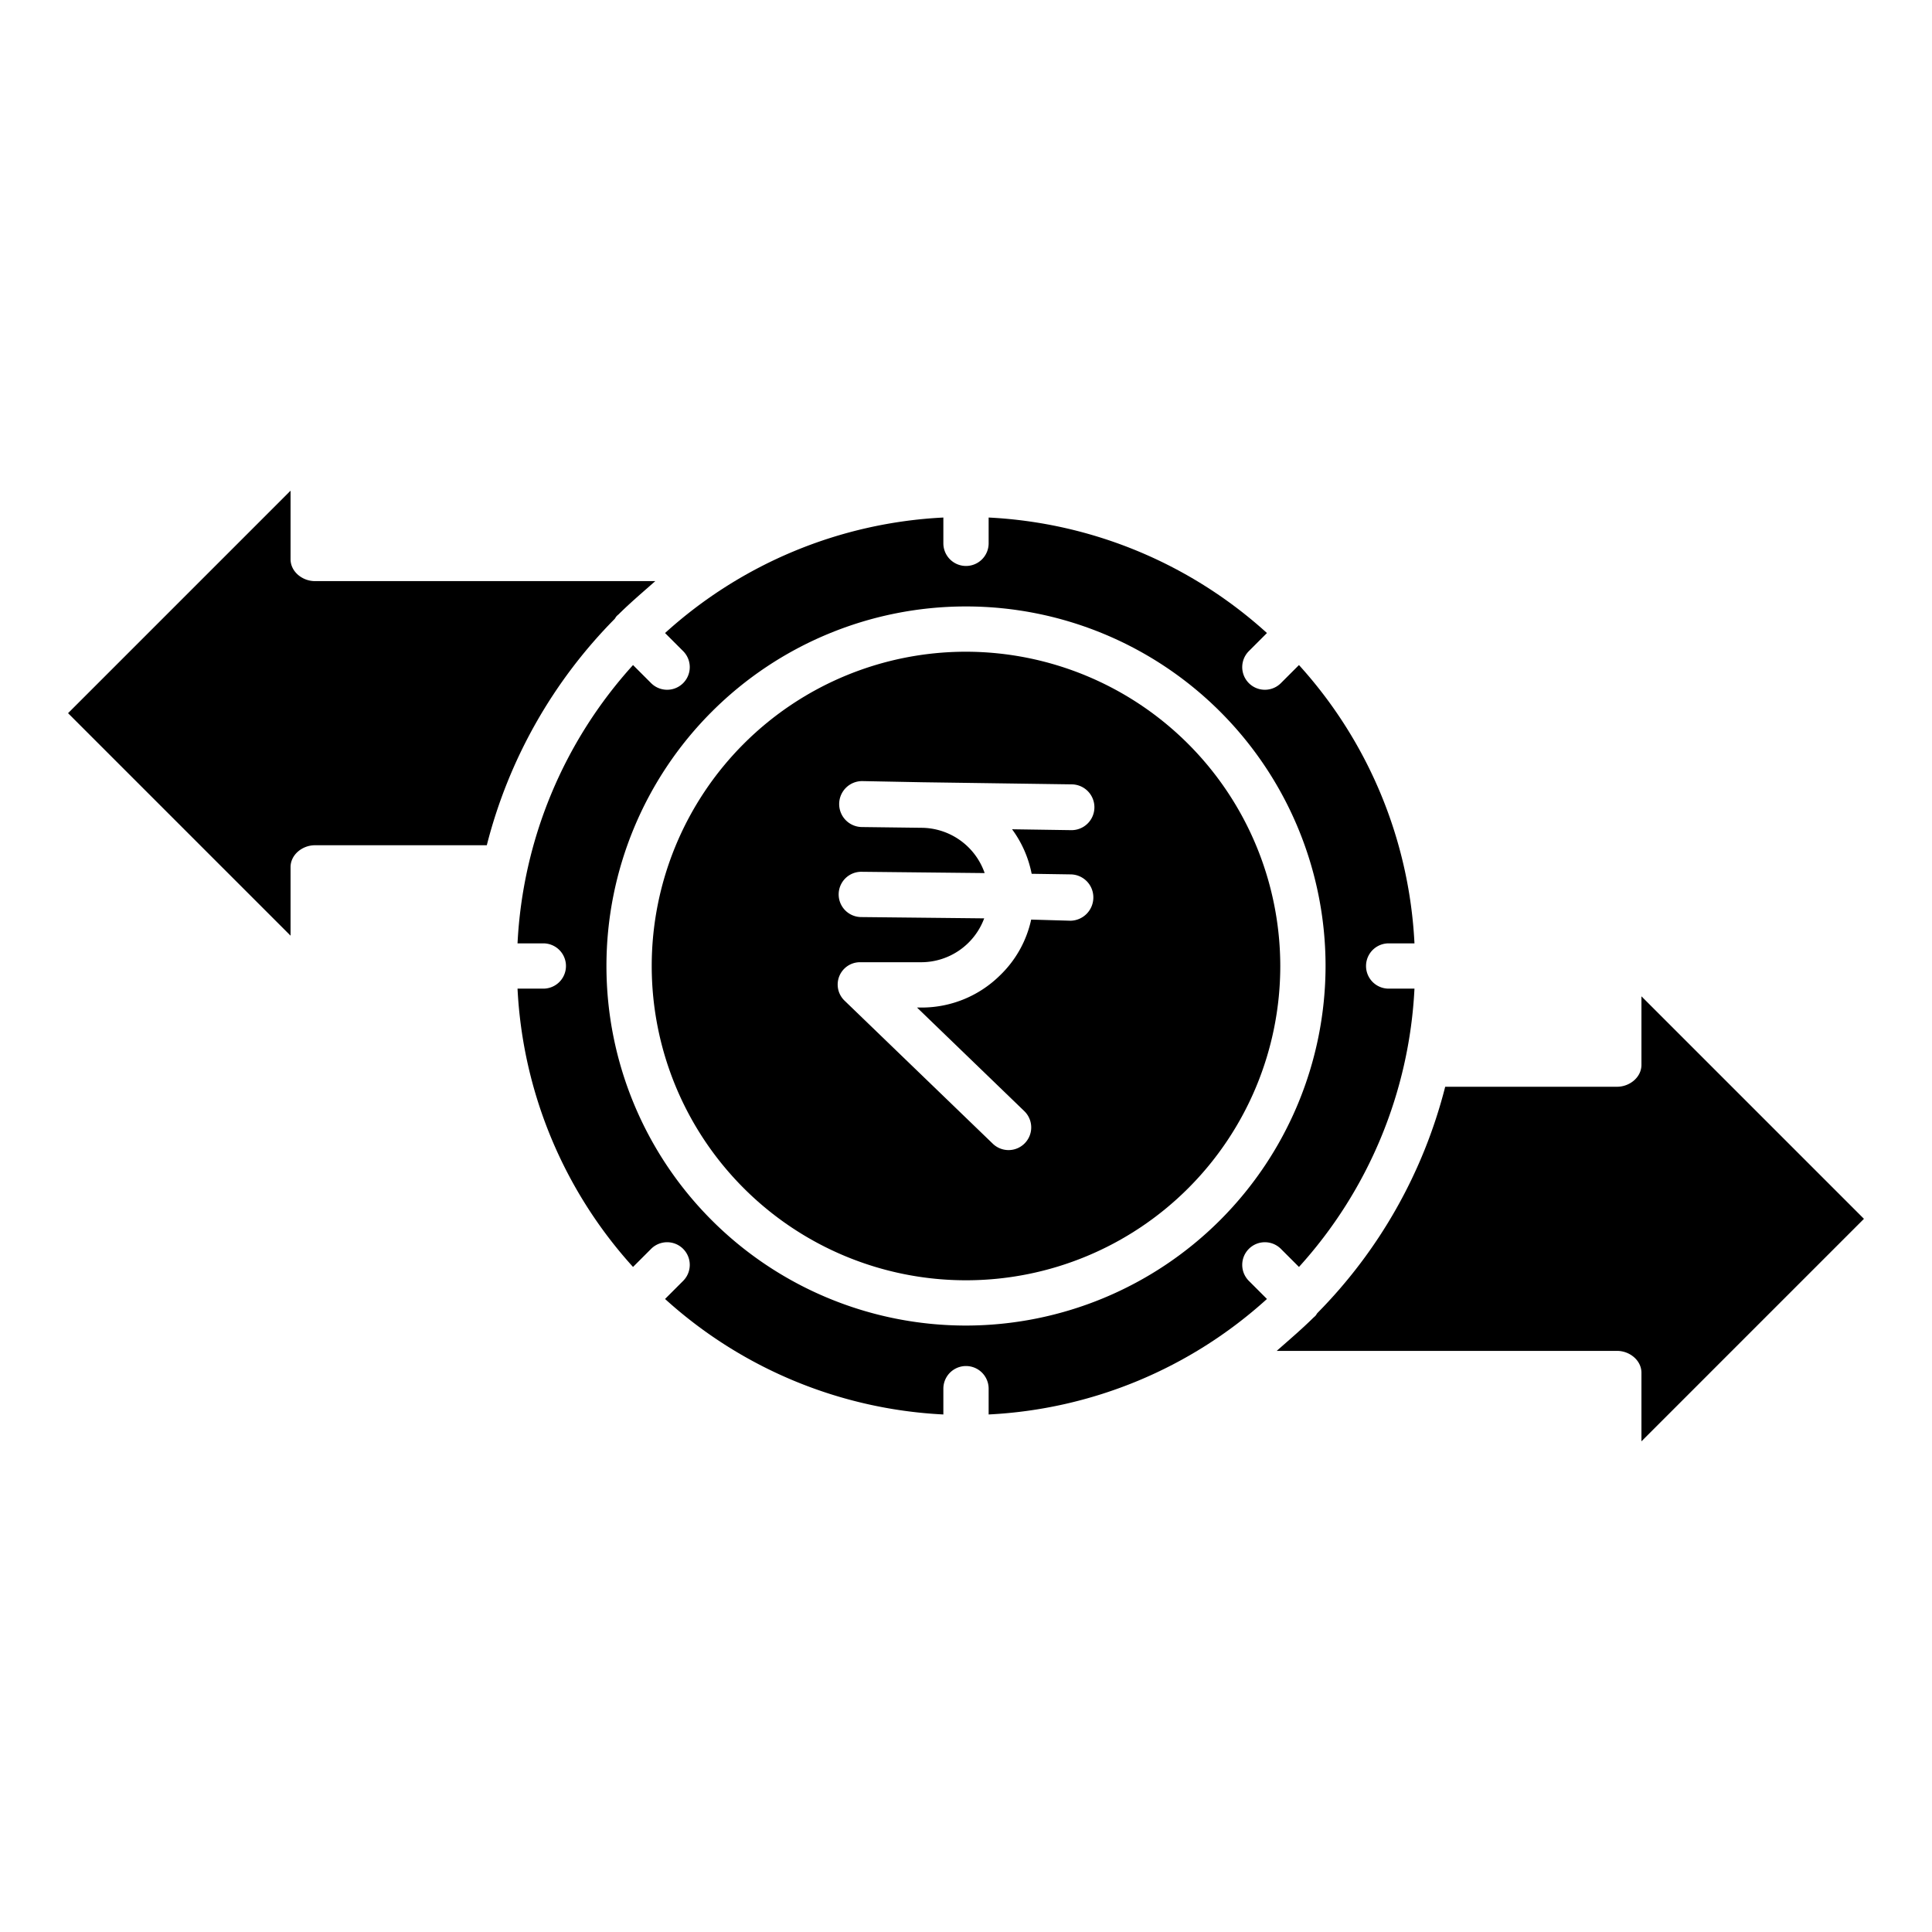 <?xml version="1.0"?>
<svg xmlns="http://www.w3.org/2000/svg" id="Layer_1" data-name="Layer 1" viewBox="0 0 512 512" width="512" height="512"><title>Exchange Rates</title><path d="M256,172.714A83.286,83.286,0,1,0,339.286,256,83.38,83.38,0,0,0,256,172.714Zm17.4,58.851,10.412.158a6.08,6.08,0,0,1,5.935,6.156,6.161,6.161,0,0,1-6,6.121h-.066l-10.409-.3a29.065,29.065,0,0,1-8.289,14.807,29.532,29.532,0,0,1-21.173,8.5l-.8-.008,28.435,27.455a6.006,6.006,0,0,1-8.335,8.65L223.83,265.2A5.916,5.916,0,0,1,228,255h16.138a17.82,17.82,0,0,0,16.681-11.625l-32.628-.343a6,6,0,0,1,.129-12l32.628.343a17.839,17.839,0,0,0-16.622-12l-15.88-.2A6.085,6.085,0,0,1,228.506,207h.066l15.88.305,39.615.56A6.068,6.068,0,0,1,284,220h-.066l-15.725-.236A29.406,29.406,0,0,1,273.4,231.565Z"/><path d="M163.369,163.321a6.6,6.6,0,0,1,.536-.487c3.1-3.071,6.36-5.834,9.755-8.834H83.451C80.137,154,77,151.507,77,148.194V130.035L18.035,189,77,247.965V229.806c0-3.313,3.137-5.806,6.451-5.806h45.556a131.282,131.282,0,0,1,33.924-60.022A7.651,7.651,0,0,1,163.369,163.321Z"/><path d="M435,282.194c0,3.313-3.137,5.806-6.451,5.806H382.993a131.282,131.282,0,0,1-33.924,60.022,7.651,7.651,0,0,1-.438.657,6.6,6.6,0,0,1-.536.487c-3.1,3.071-6.36,5.834-9.755,8.834h90.209c3.314,0,6.451,2.493,6.451,5.806v18.159L493.965,323,435,264.035Z"/><path d="M330.962,330.962a6,6,0,0,1,8.486,0l4.793,4.793A118.533,118.533,0,0,0,374.849,262h-6.836a6,6,0,1,1,0-12h6.836a118.533,118.533,0,0,0-30.608-73.755l-4.793,4.793a6,6,0,1,1-8.486-8.486l4.793-4.793A118.533,118.533,0,0,0,262,137.151v6.836a6,6,0,0,1-12,0v-6.836a118.533,118.533,0,0,0-73.755,30.608l4.793,4.793a6,6,0,0,1-8.486,8.486l-4.793-4.793A118.533,118.533,0,0,0,137.151,250h6.836a6,6,0,0,1,0,12h-6.836a118.533,118.533,0,0,0,30.608,73.755l4.793-4.793a6,6,0,1,1,8.486,8.486l-4.793,4.793A118.533,118.533,0,0,0,250,374.849v-6.836a6,6,0,1,1,12,0v6.836a118.533,118.533,0,0,0,73.755-30.608l-4.793-4.793A6,6,0,0,1,330.962,330.962ZM256,351.286A95.286,95.286,0,1,1,351.286,256,95.394,95.394,0,0,1,256,351.286Z"/></svg>
